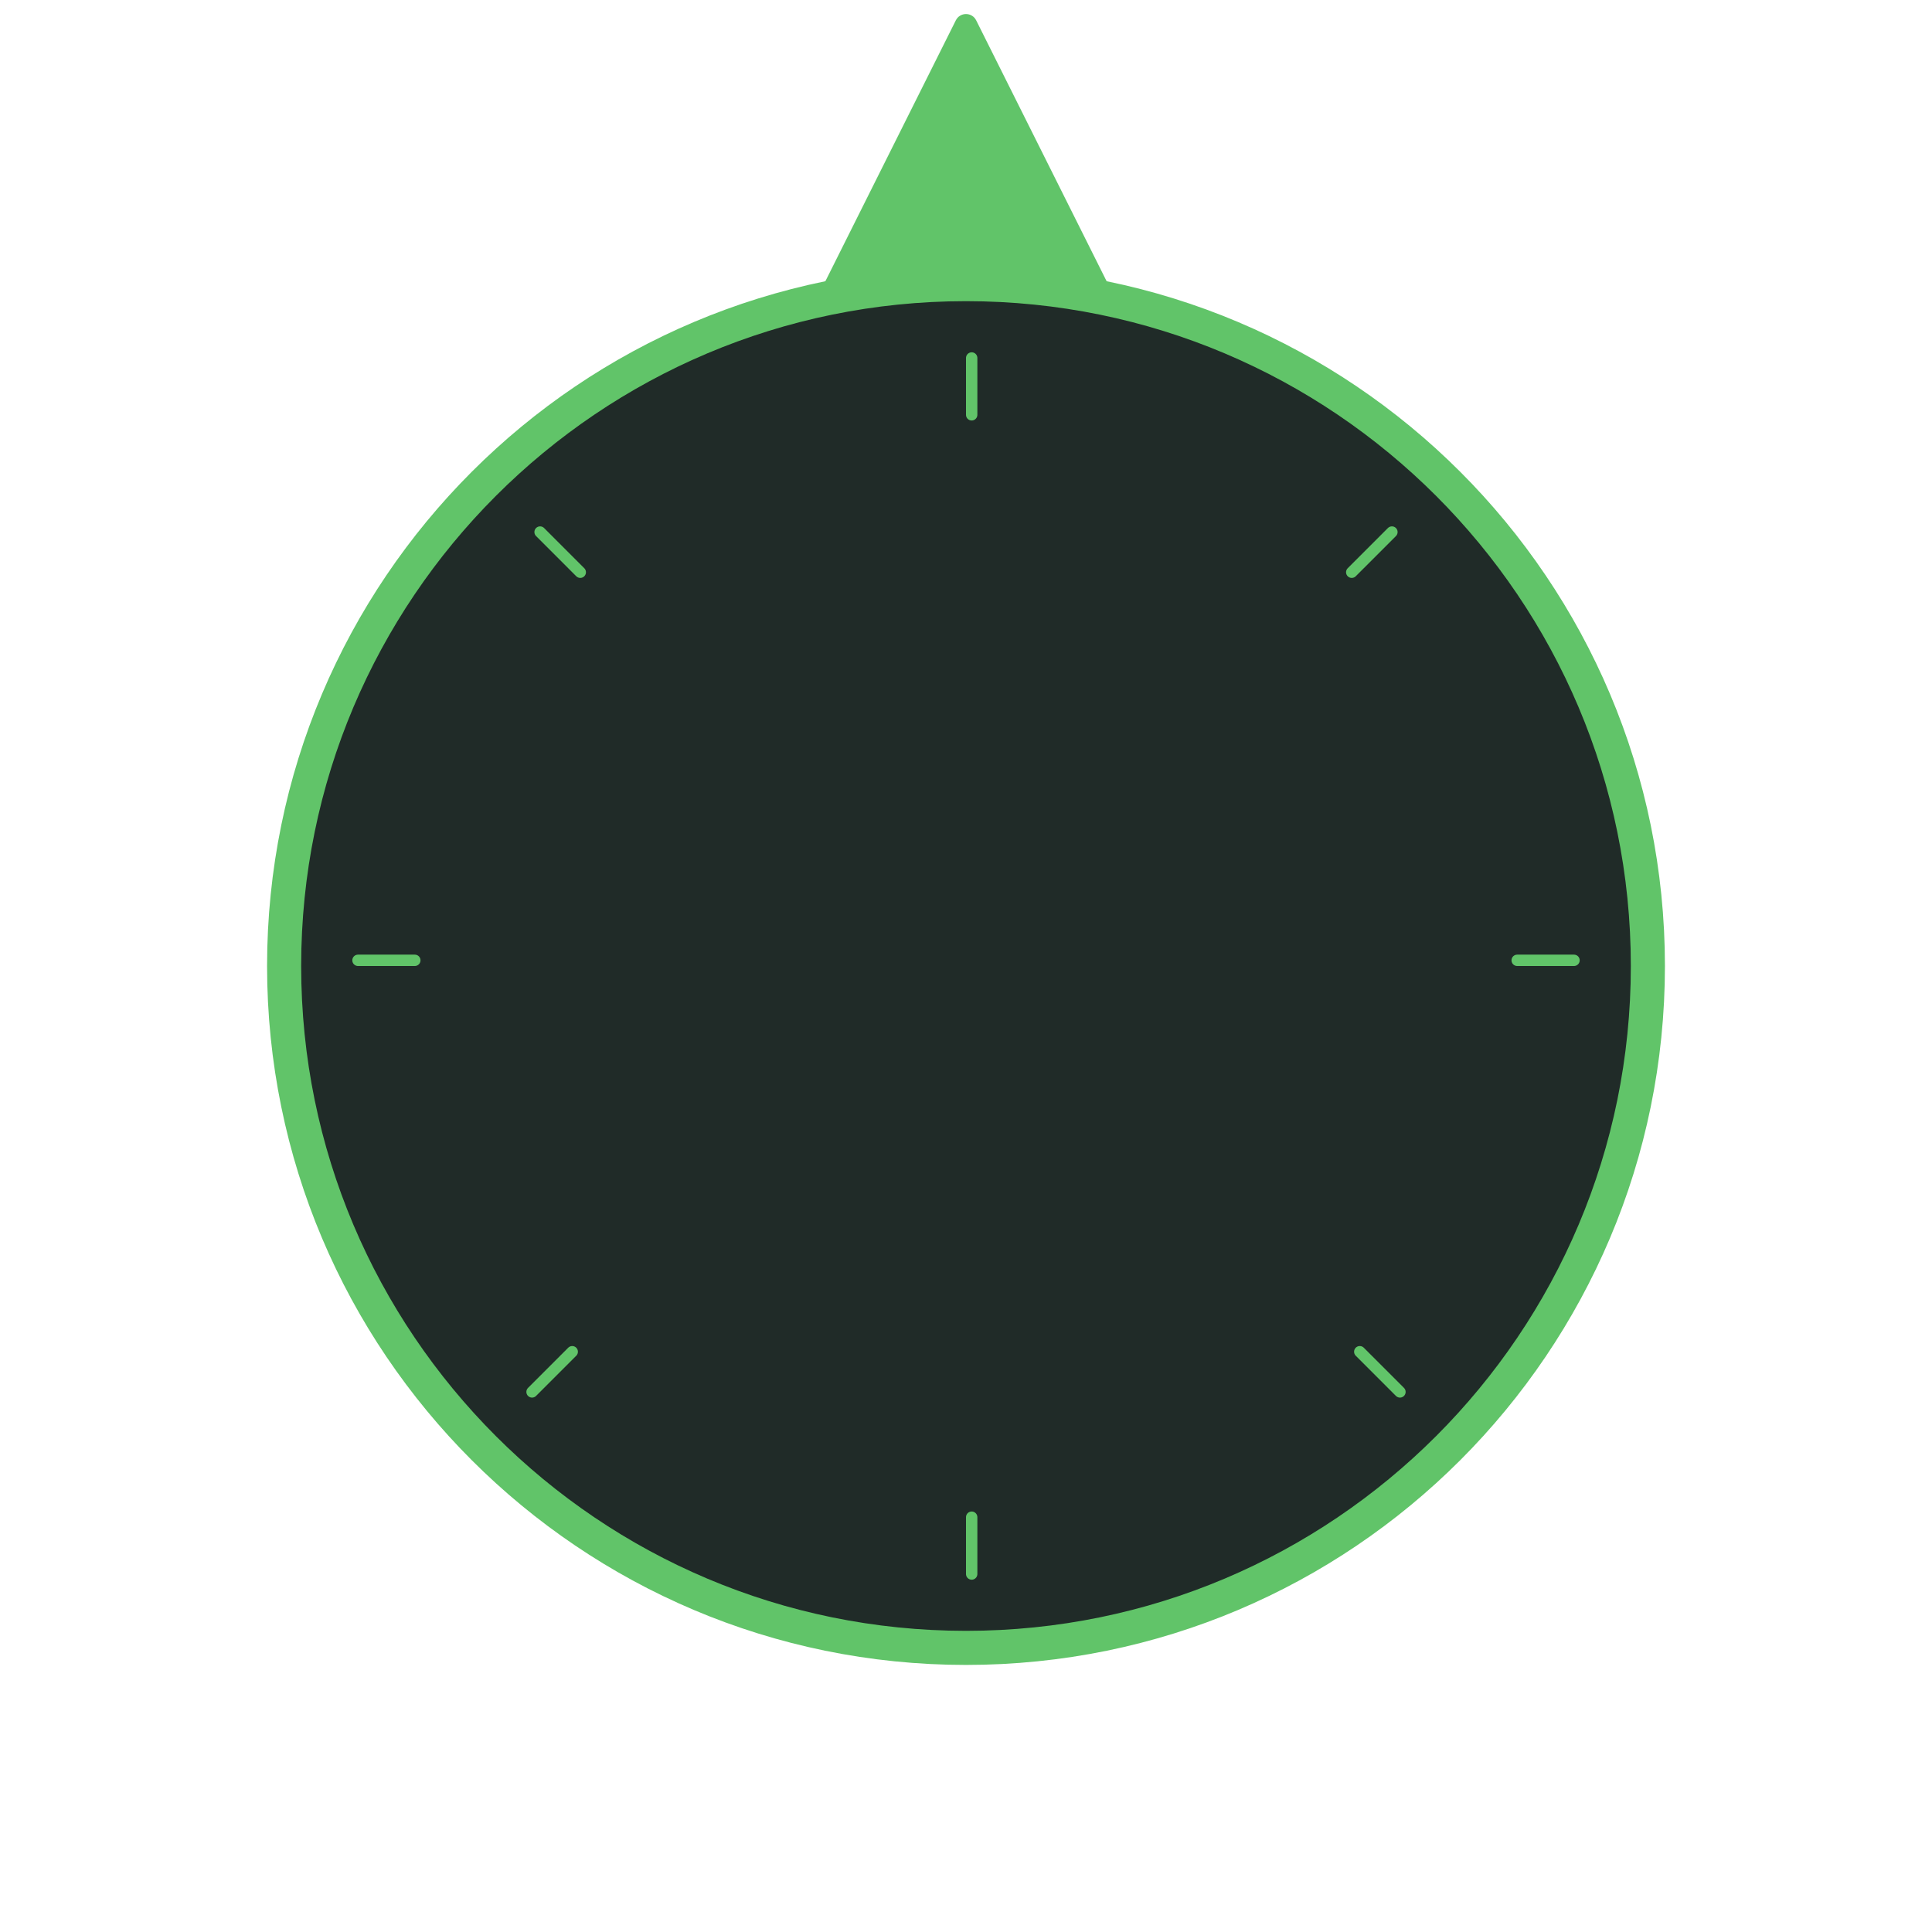 <svg width="340" height="340" viewBox="0 0 340 340" fill="none" xmlns="http://www.w3.org/2000/svg">
<path d="M168.211 3.578C168.948 2.104 171.052 2.104 171.789 3.578L196.553 53.106C197.218 54.435 196.251 56 194.764 56H145.236C143.749 56 142.782 54.435 143.447 53.106L168.211 3.578Z" fill="#61C469"/>
<path d="M170 290C236.274 290 290 236.274 290 170C290 103.726 236.274 50 170 50C103.726 50 50 103.726 50 170C50 236.274 103.726 290 170 290Z" fill="#202B28" stroke="#61C469" stroke-width="6" stroke-miterlimit="10"/>
<path d="M171 63V73" stroke="#61C469" stroke-width="2" stroke-linecap="round"/>
<path d="M171 267V277" stroke="#61C469" stroke-width="2" stroke-linecap="round"/>
<path d="M63 169H73" stroke="#61C469" stroke-width="2" stroke-linecap="round"/>
<path d="M267 169H277" stroke="#61C469" stroke-width="2" stroke-linecap="round"/>
<path d="M95.047 93.633L102.118 100.704" stroke="#61C469" stroke-width="2" stroke-linecap="round"/>
<path d="M239.297 237.882L246.368 244.953" stroke="#61C469" stroke-width="2" stroke-linecap="round"/>
<path d="M93.633 244.953L100.704 237.882" stroke="#61C469" stroke-width="2" stroke-linecap="round"/>
<path d="M237.883 100.704L244.954 93.633" stroke="#61C469" stroke-width="2" stroke-linecap="round"/>
</svg>
